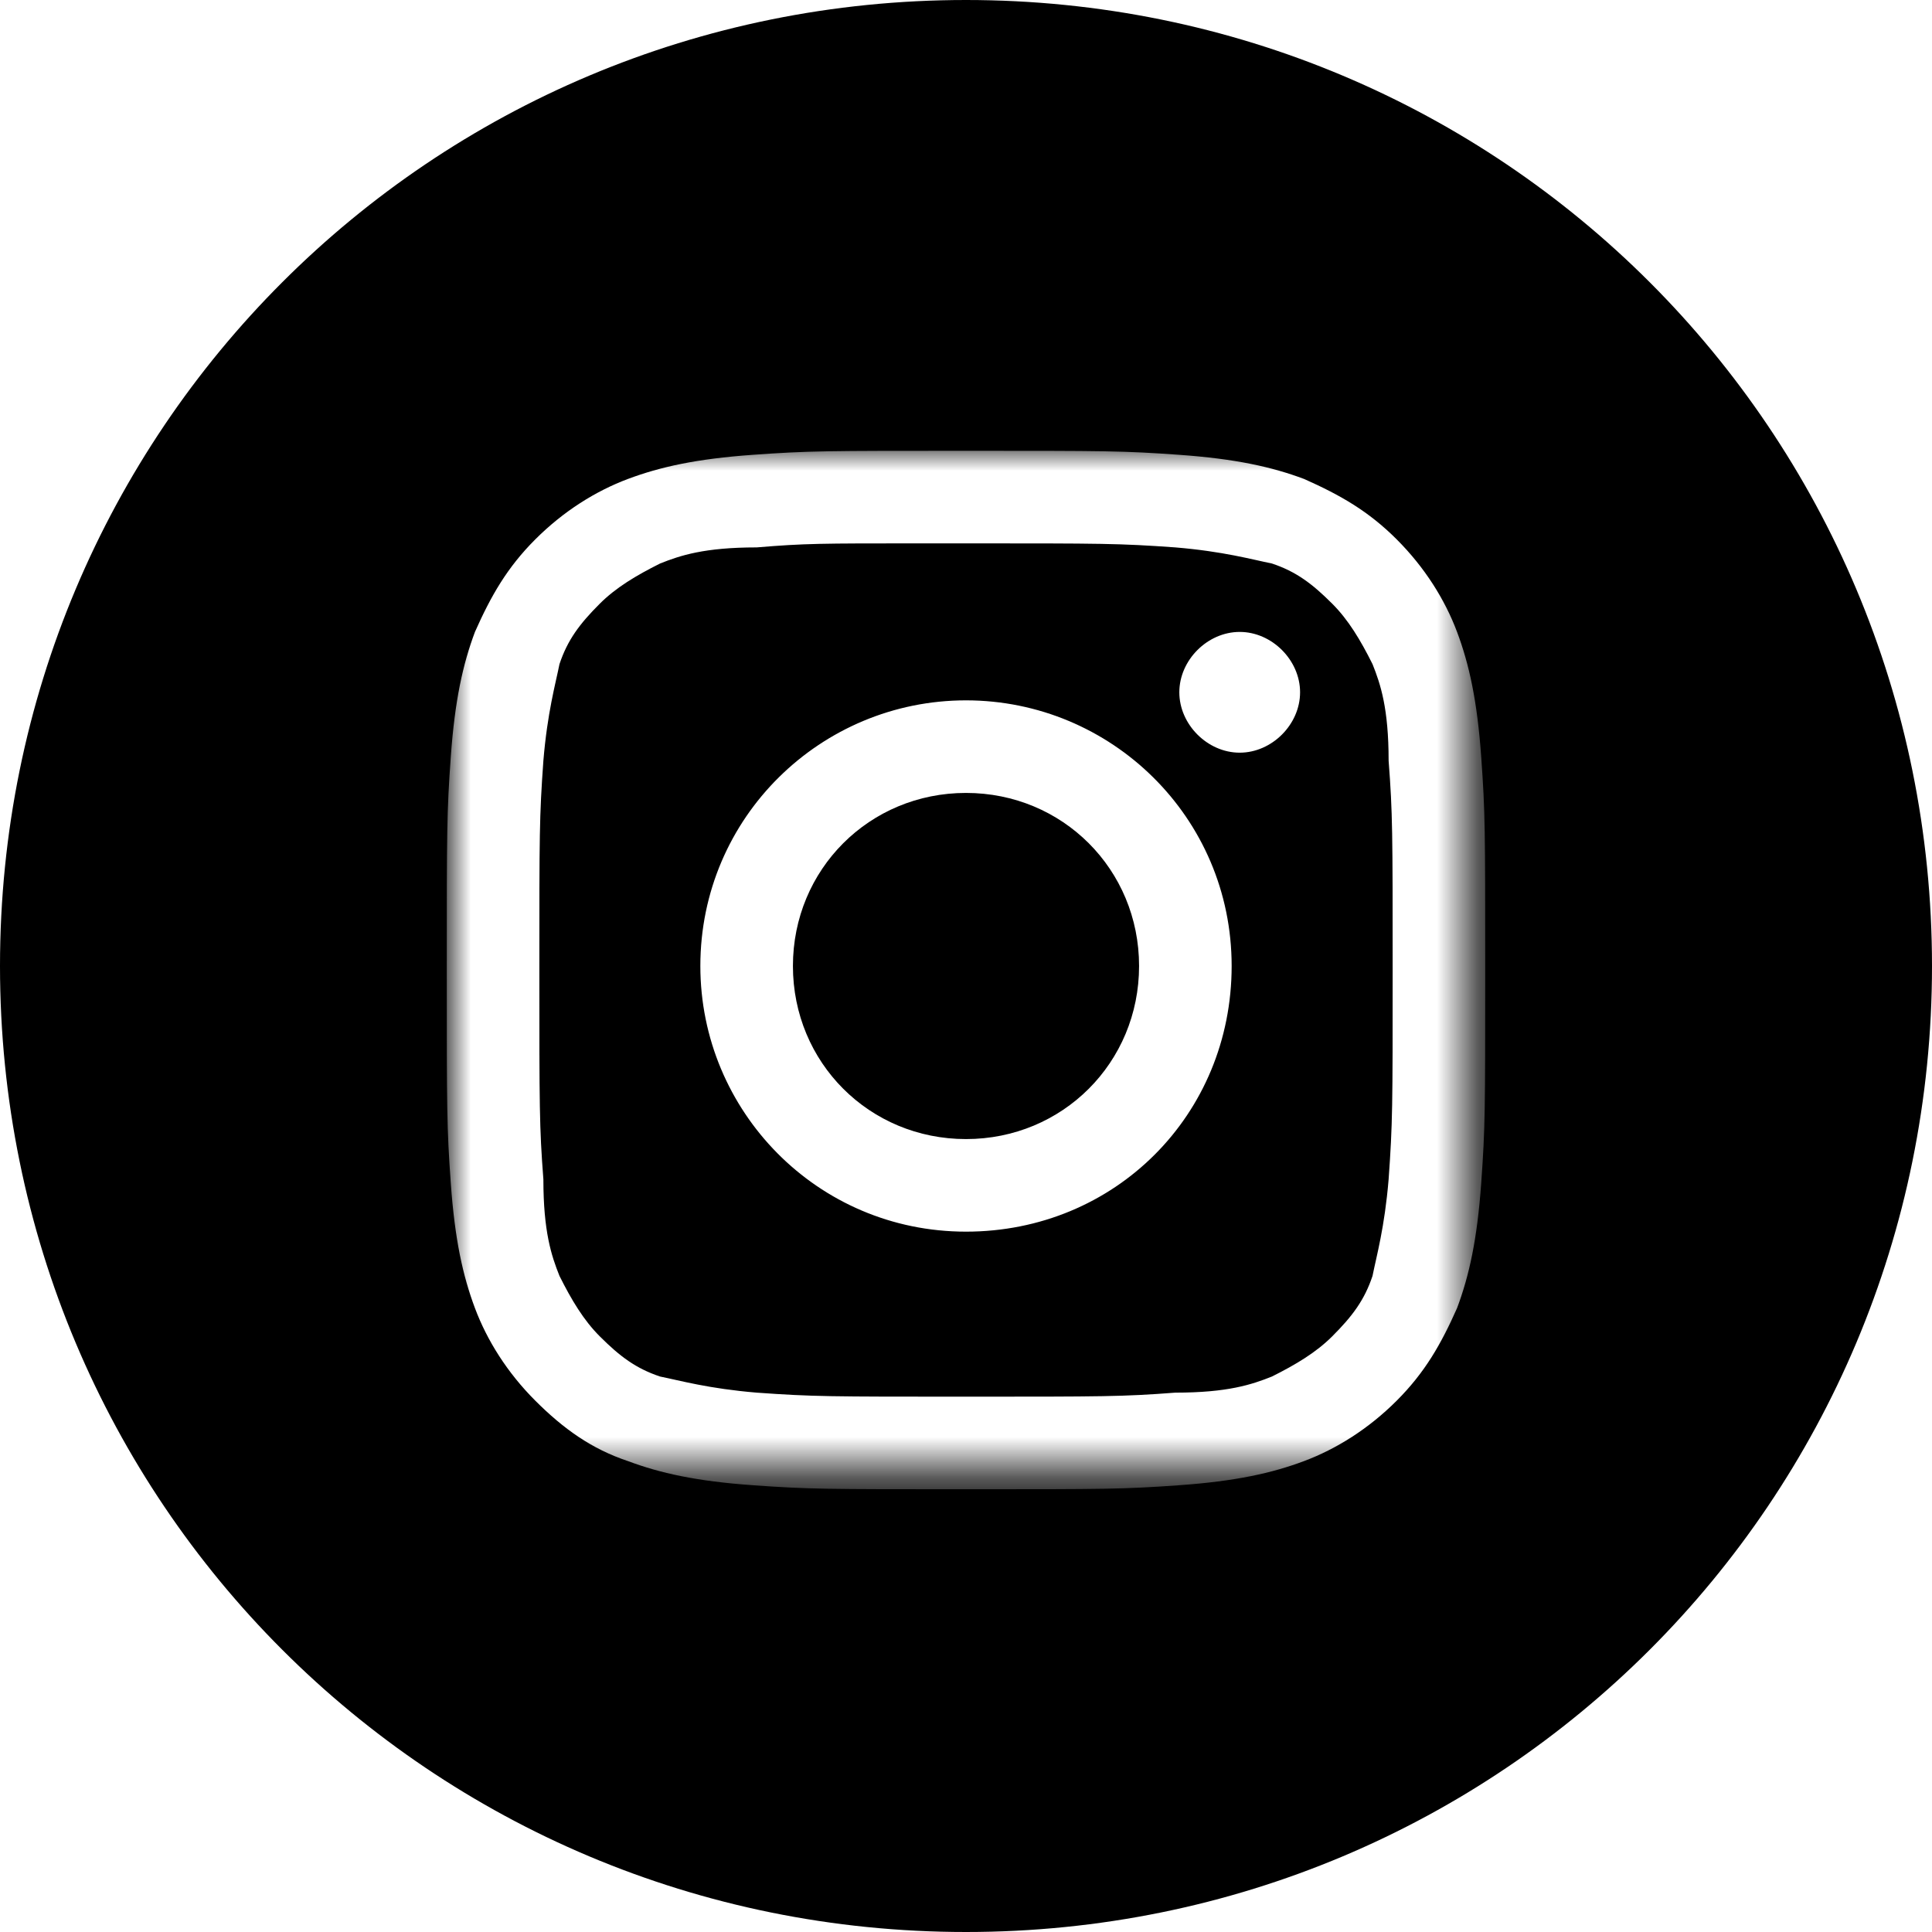<?xml version="1.0" encoding="utf-8"?>
<!-- Generator: Adobe Illustrator 23.0.5, SVG Export Plug-In . SVG Version: 6.00 Build 0)  -->
<svg version="1.1" id="Слой_1" xmlns="http://www.w3.org/2000/svg" xmlns:xlink="http://www.w3.org/1999/xlink" x="0px" y="0px"
	 viewBox="0 0 48 48" style="enable-background:new 0 0 48 48;" xml:space="preserve">
<style type="text/css">
	.st0{fill-rule:evenodd;clip-rule:evenodd;fill:#FFFFFF;filter:url(#Adobe_OpacityMaskFilter);}
	.st1{mask:url(#mask0_1_);}
	.st2{fill-rule:evenodd;clip-rule:evenodd;fill:#FFFFFF;}
</style>
<path d="M0,24C0,10.7,10.7,0,24,0s24,10.7,24,24S37.3,48,24,48S0,37.3,0,24z"/>
<defs>
	<filter id="Adobe_OpacityMaskFilter" filterUnits="userSpaceOnUse" x="11.2" y="11.2" width="25.6" height="25.6">
		<feColorMatrix  type="matrix" values="1 0 0 0 0  0 1 0 0 0  0 0 1 0 0  0 0 0 1 0"/>
	</filter>
</defs>
<mask maskUnits="userSpaceOnUse" x="11.2" y="11.2" width="25.6" height="25.6" id="mask0_1_">
	<path class="st0" d="M0,24C0,10.7,10.7,0,24,0s24,10.7,24,24S37.3,48,24,48S0,37.3,0,24z"/>
</mask>
<g class="st1">
	<path class="st2" d="M24,11.2c-3.5,0-3.9,0-5.3,0.1c-1.4,0.1-2.3,0.3-3.1,0.6c-0.8,0.3-1.6,0.8-2.3,1.5c-0.7,0.7-1.1,1.4-1.5,2.3
		c-0.3,0.8-0.5,1.7-0.6,3.1c-0.1,1.4-0.1,1.8-0.1,5.3s0,3.9,0.1,5.3c0.1,1.4,0.3,2.3,0.6,3.1c0.3,0.8,0.8,1.6,1.5,2.3
		c0.7,0.7,1.4,1.2,2.3,1.5c0.8,0.3,1.7,0.5,3.1,0.6c1.4,0.1,1.8,0.1,5.3,0.1c3.5,0,3.9,0,5.3-0.1c1.4-0.1,2.3-0.3,3.1-0.6
		c0.8-0.3,1.6-0.8,2.3-1.5c0.7-0.7,1.1-1.4,1.5-2.3c0.3-0.8,0.5-1.7,0.6-3.1c0.1-1.4,0.1-1.8,0.1-5.3s0-3.9-0.1-5.3
		c-0.1-1.4-0.3-2.3-0.6-3.1c-0.3-0.8-0.8-1.6-1.5-2.3c-0.7-0.7-1.4-1.1-2.3-1.5c-0.8-0.3-1.7-0.5-3.1-0.6
		C27.9,11.2,27.5,11.2,24,11.2L24,11.2z M23.6,13.5L23.6,13.5l0.4,0c3.4,0,3.8,0,5.2,0.1c1.2,0.1,1.9,0.3,2.4,0.4
		c0.6,0.2,1,0.5,1.5,1c0.4,0.4,0.7,0.9,1,1.5c0.2,0.5,0.4,1.1,0.4,2.4c0.1,1.3,0.1,1.8,0.1,5.2c0,3.4,0,3.8-0.1,5.2
		c-0.1,1.2-0.3,1.9-0.4,2.4c-0.2,0.6-0.5,1-1,1.5c-0.4,0.4-0.9,0.7-1.5,1c-0.5,0.2-1.1,0.4-2.4,0.4c-1.3,0.1-1.8,0.1-5.2,0.1
		c-3.4,0-3.8,0-5.2-0.1c-1.2-0.1-1.9-0.3-2.4-0.4c-0.6-0.2-1-0.5-1.5-1c-0.4-0.4-0.7-0.9-1-1.5c-0.2-0.5-0.4-1.1-0.4-2.4
		c-0.1-1.3-0.1-1.8-0.1-5.2c0-3.4,0-3.8,0.1-5.2c0.1-1.2,0.3-1.9,0.4-2.4c0.2-0.6,0.5-1,1-1.5c0.4-0.4,0.9-0.7,1.5-1
		c0.5-0.2,1.1-0.4,2.4-0.4c1.2-0.1,1.6-0.1,4-0.1v0C23.1,13.5,23.3,13.5,23.6,13.5z M29.3,17.2c0-0.8,0.7-1.5,1.5-1.5v0
		c0.8,0,1.5,0.7,1.5,1.5s-0.7,1.5-1.5,1.5C30,18.7,29.3,18,29.3,17.2z M24,17.4c-3.6,0-6.6,2.9-6.6,6.6c0,3.6,2.9,6.6,6.6,6.6
		s6.6-2.9,6.6-6.6S27.6,17.4,24,17.4z M28.3,24c0-2.4-1.9-4.3-4.3-4.3c-2.4,0-4.3,1.9-4.3,4.3c0,2.4,1.9,4.3,4.3,4.3
		C26.4,28.3,28.3,26.4,28.3,24z"/>
</g>
</svg>
